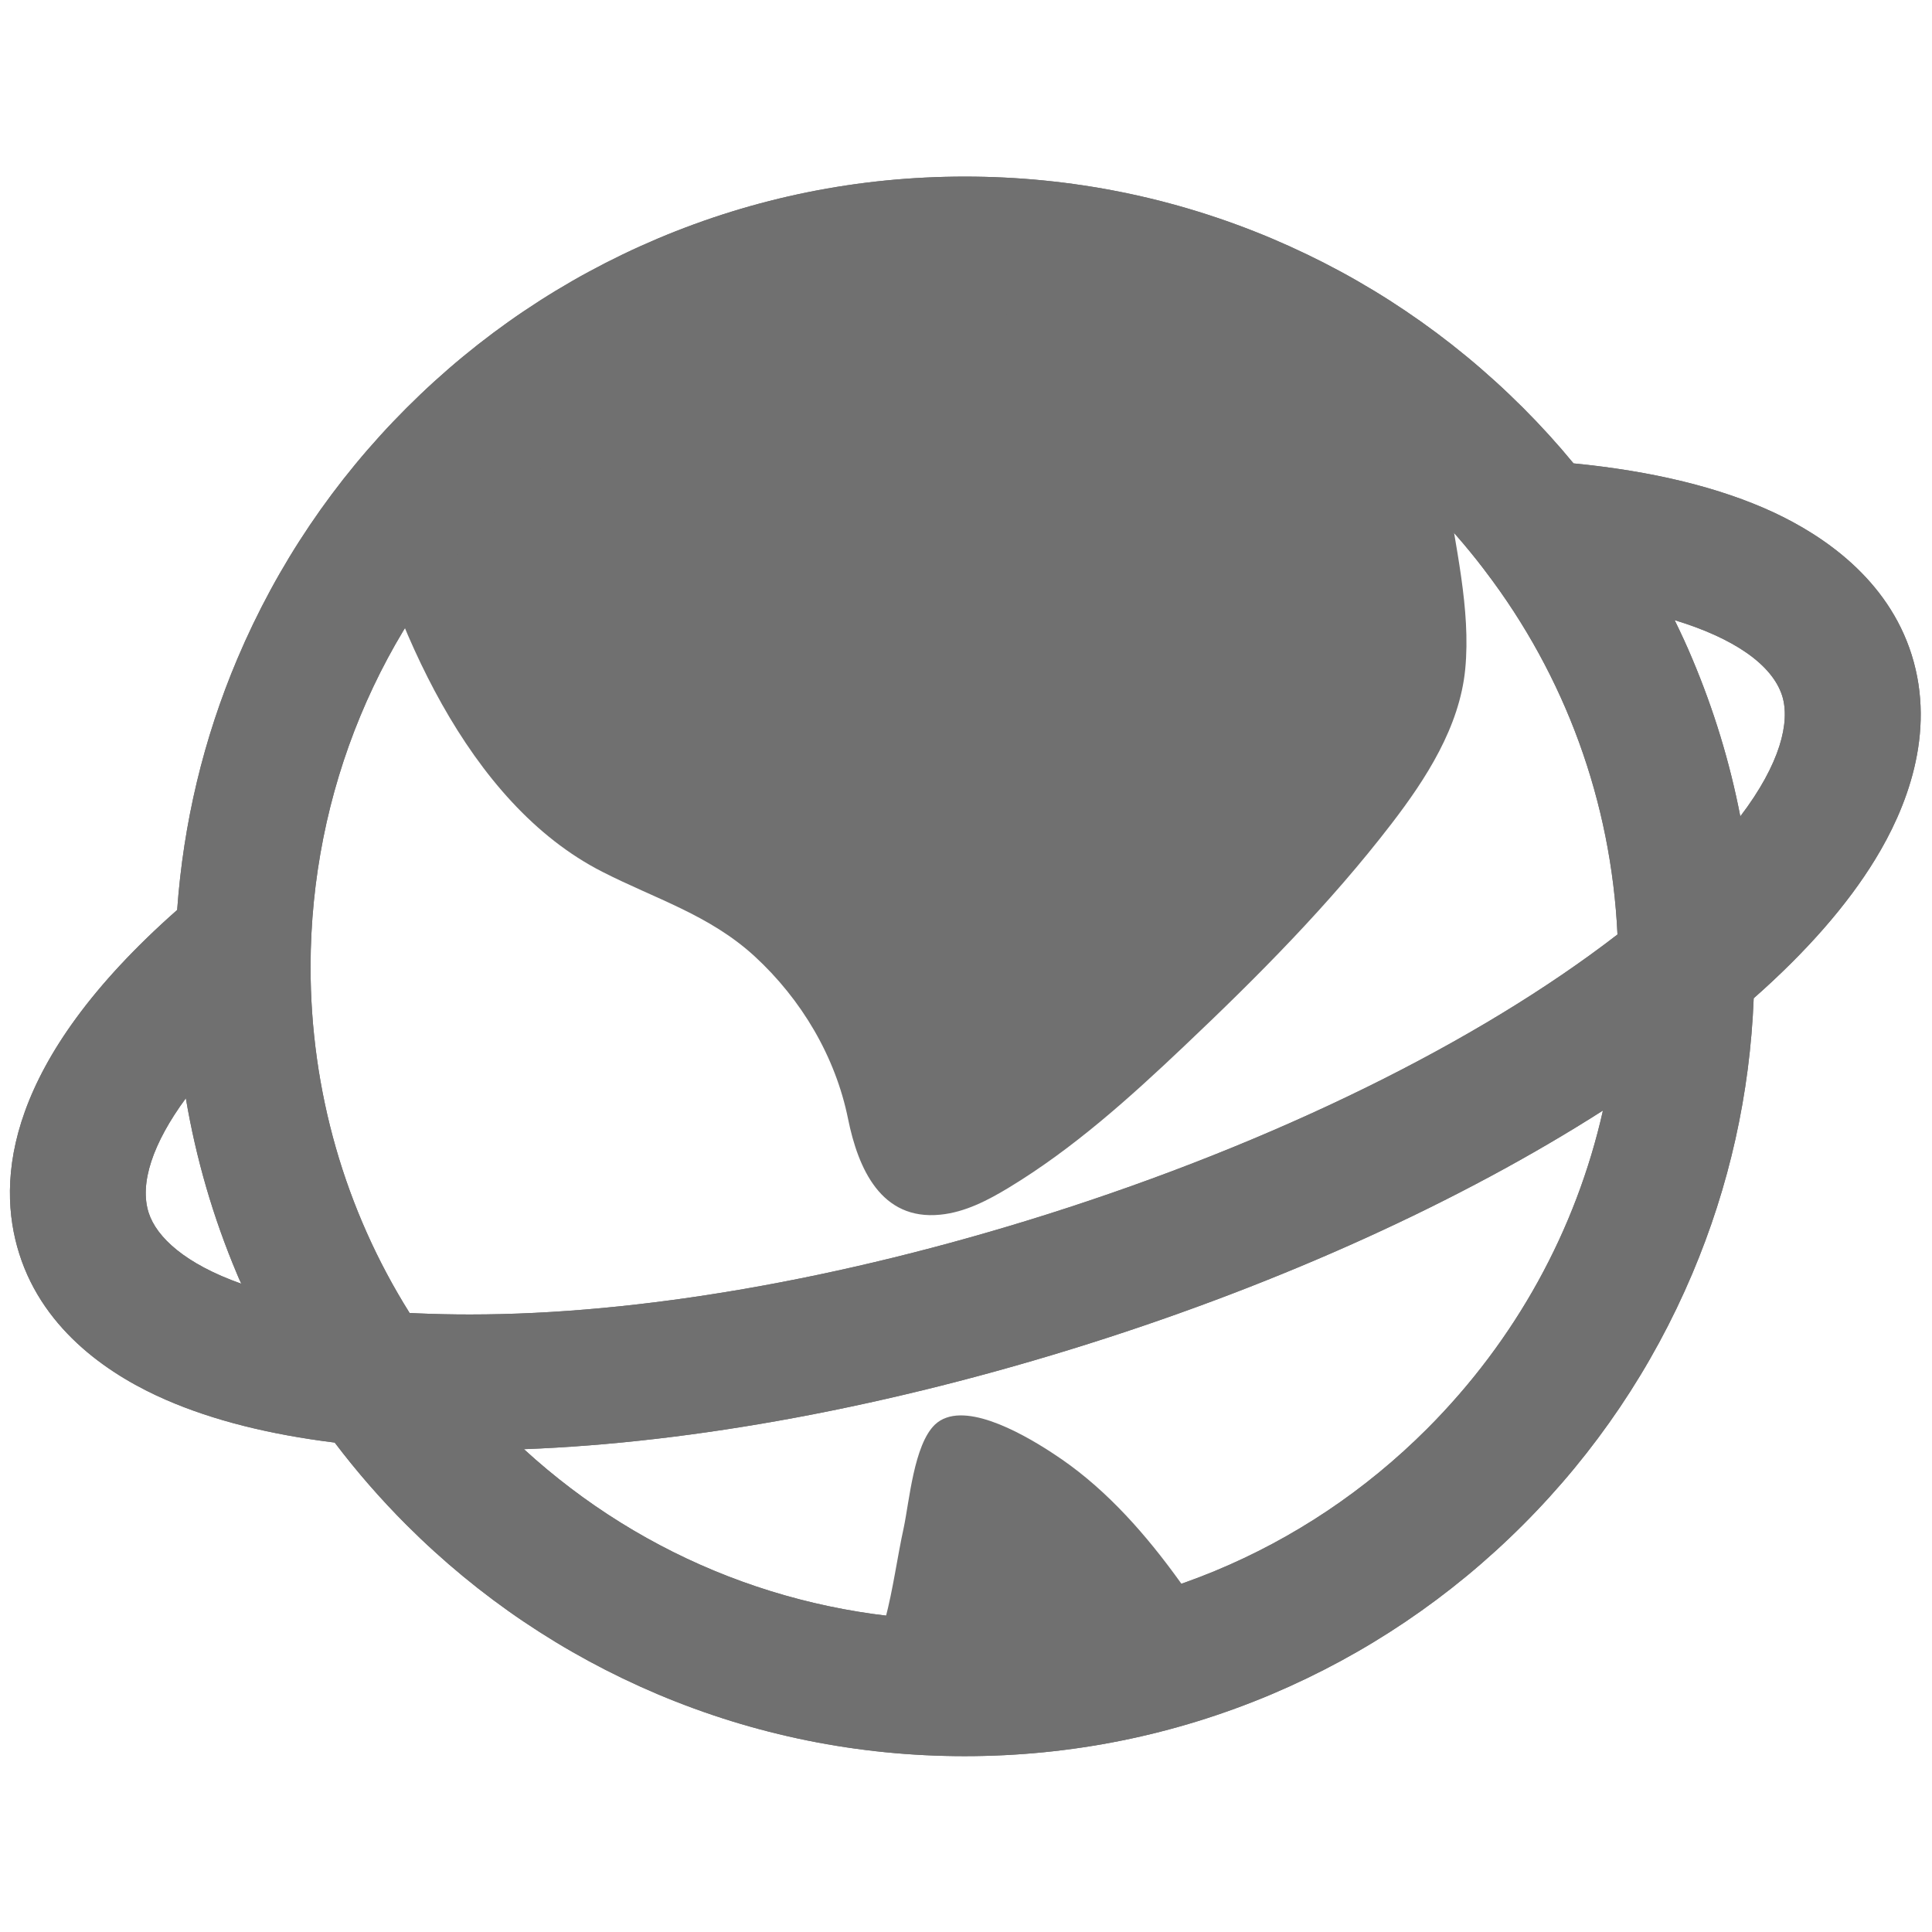 <?xml version="1.0" standalone="no"?><!DOCTYPE svg PUBLIC "-//W3C//DTD SVG 1.1//EN" "http://www.w3.org/Graphics/SVG/1.1/DTD/svg11.dtd"><svg t="1622436583524" class="icon" viewBox="0 0 1024 1024" version="1.1" xmlns="http://www.w3.org/2000/svg" p-id="33282" xmlns:xlink="http://www.w3.org/1999/xlink" width="200" height="200"><defs><style type="text/css"></style></defs><path d="M766.7 257.3c-3.7-27.4-10.6-54.4-17.1-81.2l-29.9-19.4c-61.1-35.9-132.4-56.5-208.4-56.5-65.4 0-127.2 15.2-182.1 42.3L189 255.5c19 75.2 58.2 169.9 130.3 206.6 28 14.3 56.7 22.8 80.6 44.7 24.8 22.8 42.9 53.1 49.6 86.3 5.3 26.1 17.4 53.9 48.9 50.7 13.1-1.3 25.2-7.6 36.4-14.4 34-20.6 63.8-47.4 92.7-74.8 39.1-37 77.3-75.4 110.1-118.1 18.2-23.7 36-51.2 39-81.8 3.1-32.1-5.5-65.6-9.9-97.4zM562.8 773.5c-13.2-9.1-43.6-28.3-61.2-22.1-2.3 0.8-4.3 2-6.1 3.7-11.1 10.7-13.5 40.4-16.5 54.6-3.5 16-5.6 32.5-9.8 48.4-5.5 21-13.3 41.5-23 60.9 21.3 3.4 43.1 5.2 65.3 5.2 53 0 103.6-10 150.2-28.2-11.1-19.9-23.1-39.2-36.4-57.8-17.5-24.3-37.8-47.6-62.5-64.7z" fill="#707070" p-id="33283"></path><path d="M1013.2 347c-12.7-40.2-46.9-63.2-73.3-75.5-28.3-13.1-63.9-21.8-105.9-25.9-8.4-10.2-17.3-20-26.7-29.4-38.4-38.4-83.2-68.6-133-89.7-51.6-21.8-106.4-32.9-162.9-32.9s-111.3 11.1-162.9 32.9c-49.8 21.1-94.6 51.3-133 89.7-38.4 38.4-68.6 83.2-89.7 133-18 42.5-28.6 87.2-31.9 133.1-91.2 80.5-96 143.3-83.7 182.2 13.2 41.8 49.7 65.3 77.9 77.5 24.8 10.8 54.7 18.3 89.3 22.6 11.6 15.3 24.3 29.9 38 43.6 38.4 38.4 83.2 68.6 133 89.7 51.6 21.8 106.4 32.9 162.9 32.9s111.3-11.1 162.9-32.9c49.8-21.1 94.6-51.3 133-89.7s68.6-83.2 89.7-133c19.7-46.5 30.6-95.5 32.6-146.1 28-24.7 49.7-49.5 64.5-73.8 16.1-26.3 32.4-66.4 19.2-108.3z m-746.9-79.8c65.5-65.5 152.5-101.5 245-101.5 92.6 0 179.6 36 245 101.5 10.8 10.8 20.7 22.1 29.8 34 0.4 0.5 0.8 1.1 1.2 1.6 42.3 55.5 66.7 122.1 70 192.5-74.6 57.6-181.9 110.2-302.2 148.3-109.3 34.6-216.6 53.1-306 53.1-9.5 0-18.7-0.2-27.8-0.6-1.4-0.1-2.8-0.1-4.2-0.2-34.2-54.5-52.5-117.7-52.5-183.6 0.2-92.6 36.2-179.7 101.7-245.1zM78.8 642.8c-5-15.6 2.2-36.9 19.7-60.7 5.4 31.9 14.4 63 27.1 93.1 0.7 1.8 1.5 3.5 2.3 5.2-29.7-10.5-44.9-24.6-49.1-37.6z m677.6 114.5c-65.5 65.5-152.5 101.5-245 101.5-87.3 0-169.7-32.1-233.7-90.7 90.5-3.4 194.5-22.7 299.4-55.9 102.8-32.5 197.2-75.5 272.5-123.6-14.3 63.4-46.2 121.6-93.2 168.7z m166-324.6c-5.5-28.5-14-56.4-25.4-83.4-2.9-7-6.1-13.8-9.4-20.6 31.3 9.5 51.7 23.5 57 40.1 4.3 13.8-0.9 35.9-22.2 63.9z" fill="#707070" p-id="33284"></path><path d="M1013.2 347c-12.7-40.2-46.9-63.2-73.3-75.5-28.3-13.1-63.9-21.8-105.9-25.9-8.4-10.2-17.3-20-26.7-29.4-38.4-38.4-83.2-68.6-133-89.7-51.6-21.8-106.4-32.9-162.9-32.9s-111.3 11.1-162.9 32.9c-49.8 21.1-94.6 51.3-133 89.7-38.4 38.4-68.6 83.2-89.7 133-18 42.5-28.6 87.2-31.9 133.1-91.2 80.5-96 143.3-83.7 182.2 13.2 41.8 49.7 65.3 77.9 77.5 24.8 10.8 54.7 18.3 89.3 22.6 11.6 15.3 24.3 29.9 38 43.6 38.4 38.4 83.2 68.6 133 89.7 51.6 21.8 106.4 32.9 162.9 32.9s111.3-11.1 162.9-32.9c49.8-21.1 94.6-51.3 133-89.7s68.6-83.2 89.7-133c19.7-46.5 30.6-95.5 32.6-146.1 28-24.7 49.7-49.5 64.5-73.8 16.1-26.3 32.4-66.4 19.2-108.3z m-746.9-79.8c65.5-65.5 152.5-101.5 245-101.5 92.6 0 179.6 36 245 101.5 10.8 10.8 20.7 22.1 29.8 34 0.4 0.5 0.8 1.1 1.2 1.6 42.3 55.5 66.7 122.1 70 192.5-74.6 57.6-181.9 110.2-302.2 148.3-109.3 34.6-216.6 53.1-306 53.1-9.5 0-18.7-0.2-27.8-0.6-1.4-0.1-2.8-0.1-4.2-0.2-34.2-54.5-52.5-117.7-52.5-183.6 0.2-92.6 36.2-179.7 101.7-245.1zM78.8 642.8c-5-15.6 2.2-36.9 19.7-60.7 5.4 31.9 14.4 63 27.1 93.1 0.7 1.8 1.5 3.5 2.3 5.2-29.7-10.5-44.9-24.6-49.1-37.6z m677.6 114.5c-65.5 65.5-152.5 101.5-245 101.5-87.3 0-169.7-32.1-233.7-90.7 90.5-3.4 194.5-22.7 299.4-55.9 102.8-32.5 197.2-75.5 272.5-123.6-14.3 63.4-46.2 121.6-93.2 168.7z m166-324.6c-5.5-28.5-14-56.4-25.4-83.4-2.9-7-6.1-13.8-9.4-20.6 31.3 9.5 51.7 23.5 57 40.1 4.3 13.8-0.9 35.9-22.2 63.9z" fill="#707070" p-id="33285"></path></svg>